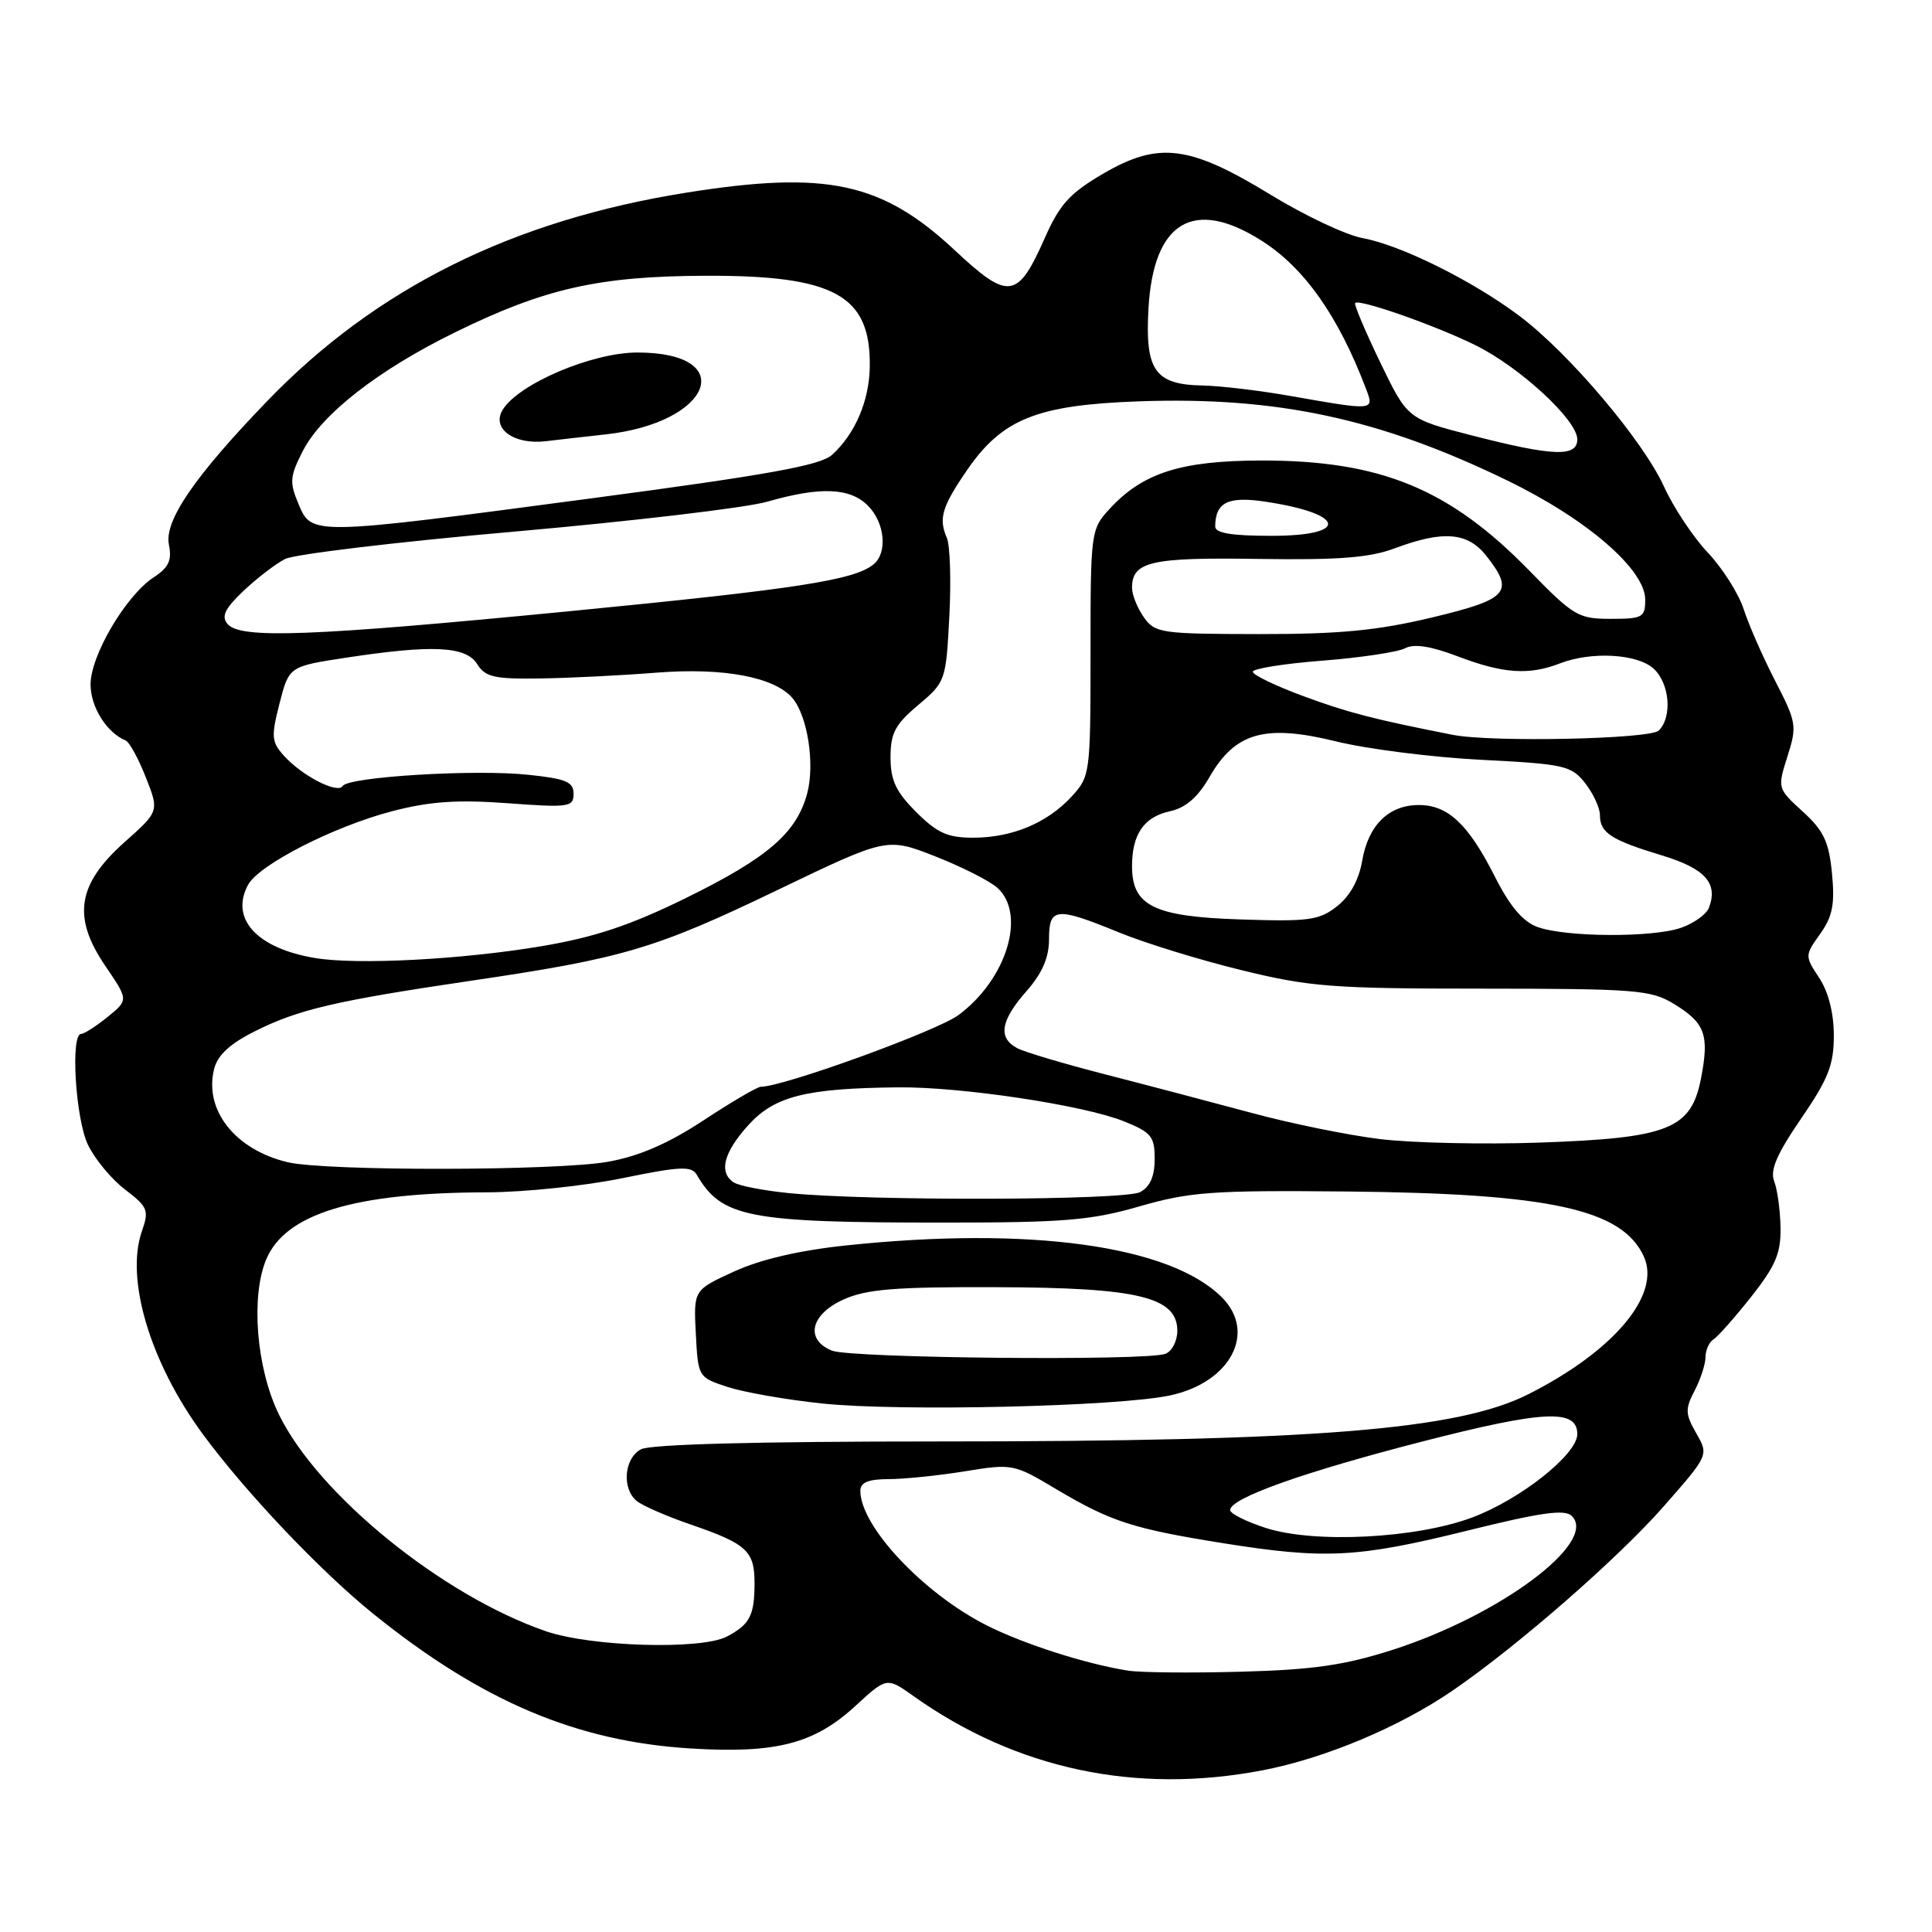 <?xml version="1.0" encoding="UTF-8" standalone="no"?>
<!DOCTYPE svg PUBLIC "-//W3C//DTD SVG 1.1//EN" "http://www.w3.org/Graphics/SVG/1.1/DTD/svg11.dtd" >
<svg xmlns="http://www.w3.org/2000/svg" xmlns:xlink="http://www.w3.org/1999/xlink" version="1.1" viewBox="0 0 256 256">
 <g >
 <path fill="currentColor"
d=" M 167.27 234.58 C 175.57 232.99 185.49 228.82 192.55 223.96 C 201.16 218.05 214.46 206.43 220.47 199.58 C 226.42 192.80 226.42 192.80 224.76 189.91 C 223.30 187.35 223.27 186.71 224.55 184.26 C 225.34 182.74 225.99 180.74 225.99 179.81 C 226.00 178.88 226.47 177.83 227.05 177.47 C 227.62 177.12 229.87 174.57 232.05 171.82 C 235.27 167.74 235.99 166.05 235.93 162.66 C 235.89 160.37 235.51 157.61 235.09 156.53 C 234.51 155.06 235.43 152.93 238.66 148.21 C 242.27 142.95 243.00 141.08 242.99 137.19 C 242.99 134.24 242.27 131.41 241.05 129.57 C 239.14 126.66 239.14 126.61 241.18 123.75 C 242.83 121.43 243.14 119.83 242.75 115.74 C 242.34 111.53 241.66 110.08 238.88 107.54 C 235.51 104.47 235.51 104.44 236.85 100.22 C 238.13 96.19 238.05 95.71 235.23 90.24 C 233.60 87.08 231.72 82.80 231.05 80.73 C 230.38 78.66 228.24 75.29 226.30 73.23 C 224.36 71.18 221.75 67.25 220.50 64.50 C 217.73 58.41 207.91 46.80 201.34 41.87 C 195.13 37.20 185.60 32.47 180.55 31.55 C 178.38 31.16 172.89 28.57 168.36 25.80 C 157.60 19.23 153.53 18.72 146.16 23.02 C 141.77 25.59 140.41 27.08 138.46 31.49 C 134.84 39.68 133.66 39.84 126.51 33.16 C 116.88 24.16 109.53 22.57 91.00 25.52 C 67.94 29.18 49.84 38.17 35.39 53.16 C 25.77 63.14 21.75 69.01 22.38 72.16 C 22.80 74.24 22.36 75.19 20.39 76.48 C 16.68 78.91 12.00 86.84 12.00 90.70 C 12.00 93.68 14.13 97.07 16.65 98.12 C 17.15 98.33 18.35 100.53 19.32 103.00 C 21.10 107.50 21.10 107.50 16.47 111.62 C 10.23 117.19 9.56 121.54 13.96 128.00 C 17.03 132.50 17.03 132.50 14.26 134.75 C 12.74 135.98 11.16 136.99 10.75 137.00 C 9.32 137.00 10.00 148.20 11.64 151.66 C 12.54 153.56 14.76 156.24 16.57 157.62 C 19.60 159.93 19.77 160.36 18.80 163.15 C 16.59 169.49 19.90 180.54 26.85 190.00 C 32.53 197.73 42.52 208.26 49.56 213.92 C 63.89 225.45 76.41 230.75 91.50 231.68 C 102.79 232.38 107.89 231.07 113.34 226.05 C 117.50 222.23 117.50 222.23 121.00 224.71 C 134.65 234.42 150.47 237.79 167.27 234.58 Z  M 149.50 221.37 C 143.95 220.51 135.62 217.84 130.70 215.35 C 122.32 211.10 114.00 202.23 114.00 197.55 C 114.00 196.43 115.03 196.00 117.75 195.99 C 119.81 195.99 124.37 195.52 127.88 194.95 C 134.15 193.93 134.34 193.97 139.99 197.34 C 147.17 201.61 150.12 202.57 162.00 204.47 C 175.51 206.63 179.87 206.42 194.29 202.85 C 204.21 200.39 207.35 199.95 208.28 200.88 C 211.76 204.36 198.77 214.05 184.50 218.62 C 178.17 220.65 173.99 221.25 164.50 221.51 C 157.90 221.69 151.15 221.63 149.50 221.37 Z  M 72.31 216.14 C 58.55 211.39 42.09 198.00 36.93 187.37 C 33.97 181.26 33.21 171.83 35.27 166.89 C 37.81 160.81 46.94 158.03 64.50 157.99 C 69.45 157.98 77.55 157.13 82.50 156.11 C 90.09 154.55 91.63 154.48 92.31 155.64 C 95.62 161.33 99.08 162.00 124.91 162.00 C 141.01 162.00 144.56 161.71 151.02 159.84 C 157.70 157.92 160.64 157.71 178.50 157.88 C 205.42 158.14 214.96 160.23 217.82 166.50 C 220.12 171.56 213.86 179.02 202.50 184.75 C 193.13 189.48 174.06 191.00 124.29 191.00 C 100.41 191.00 86.17 191.37 84.93 192.04 C 82.70 193.23 82.37 197.23 84.36 198.88 C 85.11 199.50 88.32 200.91 91.50 202.00 C 99.00 204.58 100.00 205.51 99.98 209.87 C 99.97 214.06 99.34 215.26 96.32 216.85 C 92.91 218.64 78.31 218.21 72.31 216.14 Z  M 155.05 184.90 C 163.06 183.18 166.55 176.55 161.90 171.90 C 155.03 165.03 136.43 162.46 112.07 165.03 C 105.92 165.68 100.76 166.88 97.27 168.48 C 91.90 170.94 91.90 170.94 92.20 176.72 C 92.50 182.48 92.51 182.50 96.44 183.79 C 98.61 184.49 104.23 185.48 108.94 185.97 C 119.20 187.05 148.15 186.38 155.05 184.90 Z  M 167.75 202.47 C 165.14 201.63 163.00 200.56 163.00 200.09 C 163.00 198.52 172.65 195.08 188.42 191.02 C 204.57 186.87 209.00 186.65 209.00 190.03 C 209.00 192.71 201.47 198.68 195.08 201.07 C 187.64 203.86 174.19 204.54 167.75 202.47 Z  M 104.50 158.09 C 101.20 157.76 97.94 157.13 97.25 156.69 C 95.19 155.36 95.87 152.71 99.19 149.05 C 102.65 145.25 106.80 144.20 119.00 144.08 C 127.32 143.99 143.53 146.43 148.87 148.56 C 152.56 150.04 153.00 150.57 153.00 153.57 C 153.00 155.87 152.39 157.26 151.07 157.96 C 149.01 159.06 115.12 159.16 104.50 158.09 Z  M 38.12 154.00 C 31.16 152.35 27.01 147.09 28.37 141.65 C 28.83 139.81 30.47 138.30 33.77 136.65 C 39.54 133.75 44.43 132.61 62.50 129.94 C 82.59 126.98 86.81 125.73 103.01 117.94 C 117.52 110.96 117.52 110.96 123.92 113.47 C 127.44 114.85 131.14 116.73 132.16 117.64 C 136.03 121.15 133.38 129.79 126.99 134.51 C 124.12 136.63 103.80 144.00 100.82 144.00 C 100.36 144.00 96.94 146.00 93.24 148.44 C 88.52 151.54 84.72 153.19 80.57 153.94 C 73.79 155.15 43.20 155.20 38.12 154.00 Z  M 182.82 150.93 C 178.59 150.41 170.94 148.85 165.82 147.46 C 160.69 146.08 152.01 143.79 146.52 142.38 C 141.03 140.97 135.74 139.40 134.77 138.88 C 132.21 137.51 132.58 135.24 136.00 131.35 C 138.10 128.96 139.00 126.89 139.00 124.47 C 139.00 120.22 139.91 120.13 148.27 123.55 C 151.70 124.96 159.00 127.21 164.50 128.55 C 173.56 130.77 176.57 131.00 196.50 131.00 C 216.74 131.01 218.76 131.17 221.78 133.01 C 225.94 135.54 226.51 137.10 225.40 142.86 C 224.09 149.62 221.14 150.80 204.00 151.40 C 196.57 151.66 187.04 151.45 182.82 150.93 Z  M 41.72 126.94 C 34.03 125.65 30.46 121.74 32.86 117.26 C 34.29 114.58 44.24 109.50 52.00 107.48 C 56.95 106.19 60.59 105.94 67.25 106.43 C 75.40 107.03 76.00 106.94 76.00 105.18 C 76.00 103.60 75.00 103.18 69.97 102.66 C 62.89 101.91 46.16 102.93 45.41 104.15 C 44.74 105.23 40.05 102.82 37.64 100.16 C 35.97 98.31 35.91 97.63 37.04 93.20 C 38.30 88.30 38.30 88.30 45.90 87.14 C 57.35 85.40 61.74 85.62 63.23 88.00 C 64.30 89.71 65.50 89.99 71.49 89.90 C 75.35 89.85 82.33 89.50 87.00 89.13 C 95.89 88.43 102.69 89.72 105.04 92.54 C 107.02 94.94 107.99 101.25 106.96 105.12 C 105.56 110.37 101.72 113.68 90.79 119.04 C 83.49 122.62 78.78 124.19 71.79 125.37 C 61.21 127.15 47.30 127.88 41.72 126.94 Z  M 203.72 122.83 C 201.78 122.12 200.06 120.08 198.08 116.16 C 194.56 109.20 191.87 106.67 188.00 106.67 C 184.01 106.67 181.29 109.35 180.49 114.09 C 180.06 116.60 178.88 118.74 177.17 120.08 C 174.80 121.95 173.44 122.13 164.36 121.83 C 152.90 121.46 150.00 120.03 150.00 114.78 C 150.00 110.54 151.58 108.25 155.01 107.50 C 157.11 107.04 158.71 105.66 160.26 102.97 C 163.67 97.04 167.61 95.93 177.00 98.23 C 181.12 99.25 189.80 100.35 196.29 100.68 C 207.31 101.24 208.20 101.44 210.04 103.77 C 211.12 105.15 212.00 107.05 212.00 108.01 C 212.00 110.35 213.46 111.30 220.19 113.34 C 225.94 115.08 227.69 117.03 226.44 120.29 C 226.11 121.15 224.46 122.34 222.77 122.93 C 218.97 124.26 207.46 124.19 203.72 122.83 Z  M 121.40 107.60 C 118.71 104.91 118.00 103.40 118.00 100.35 C 118.00 97.14 118.61 95.99 121.67 93.42 C 125.28 90.38 125.35 90.20 125.79 81.71 C 126.04 76.97 125.89 72.28 125.47 71.29 C 124.34 68.71 124.81 67.14 128.14 62.29 C 132.81 55.50 137.41 53.66 150.90 53.18 C 169.21 52.53 182.85 55.46 199.75 63.68 C 210.31 68.81 218.00 75.47 218.00 79.46 C 218.00 81.81 217.66 82.00 213.43 82.00 C 209.14 82.00 208.50 81.62 202.68 75.65 C 192.07 64.75 182.91 60.99 167.07 61.02 C 156.44 61.05 151.41 62.66 147.00 67.46 C 144.55 70.13 144.50 70.48 144.50 86.50 C 144.50 102.52 144.45 102.87 142.00 105.54 C 138.77 109.05 134.11 111.00 128.93 111.00 C 125.57 111.00 124.17 110.37 121.40 107.60 Z  M 192.50 97.37 C 182.03 95.31 178.60 94.42 172.75 92.26 C 169.04 90.89 166.00 89.43 166.00 89.01 C 166.00 88.60 170.16 87.93 175.24 87.54 C 180.32 87.14 185.25 86.40 186.20 85.89 C 187.37 85.27 189.59 85.61 193.21 86.99 C 199.19 89.26 202.60 89.49 206.68 87.91 C 210.85 86.29 216.92 86.62 219.10 88.59 C 221.24 90.53 221.62 94.98 219.80 96.80 C 218.66 97.94 197.61 98.38 192.50 97.37 Z  M 30.14 82.67 C 29.30 81.66 29.80 80.63 32.27 78.29 C 34.05 76.61 36.52 74.71 37.77 74.07 C 39.03 73.43 52.75 71.79 68.27 70.43 C 83.80 69.06 98.82 67.29 101.65 66.48 C 108.70 64.46 112.61 64.61 115.00 67.00 C 117.25 69.25 117.64 73.23 115.75 74.78 C 113.18 76.88 105.58 78.05 75.45 80.99 C 41.02 84.34 31.81 84.68 30.14 82.67 Z  M 151.56 81.78 C 150.70 80.56 150.00 78.81 150.00 77.90 C 150.00 74.41 152.47 73.84 166.69 74.06 C 177.42 74.22 181.48 73.91 184.88 72.63 C 191.24 70.26 194.48 70.53 196.93 73.63 C 200.72 78.45 199.89 79.39 189.75 81.82 C 182.51 83.55 177.53 84.03 166.81 84.02 C 153.80 84.00 153.04 83.89 151.56 81.78 Z  M 161.02 69.75 C 161.05 66.56 162.72 65.73 167.64 66.47 C 178.32 68.07 178.88 71.00 168.50 71.00 C 163.16 71.00 161.00 70.64 161.02 69.75 Z  M 39.55 66.77 C 38.34 63.91 38.41 63.12 40.11 59.79 C 42.61 54.88 50.14 49.01 60.33 44.02 C 72.18 38.21 79.35 36.59 93.50 36.54 C 110.61 36.48 115.39 39.13 115.25 48.60 C 115.18 53.13 113.30 57.51 110.24 60.28 C 108.70 61.67 101.72 62.93 78.39 66.03 C 41.14 70.98 41.31 70.97 39.55 66.77 Z  M 80.25 57.56 C 94.37 56.01 97.96 46.71 84.45 46.71 C 78.45 46.71 68.69 50.87 66.60 54.31 C 65.09 56.79 68.11 58.97 72.34 58.46 C 74.08 58.25 77.64 57.85 80.25 57.56 Z  M 195.00 57.69 C 186.50 55.50 186.50 55.50 182.88 48.00 C 180.89 43.88 179.40 40.34 179.56 40.15 C 180.07 39.57 190.15 43.10 195.50 45.74 C 201.40 48.65 209.00 55.67 209.00 58.21 C 209.00 60.59 205.81 60.47 195.00 57.69 Z  M 171.00 52.47 C 166.88 51.74 161.62 51.12 159.32 51.08 C 153.03 50.96 151.71 49.08 152.18 40.87 C 152.83 29.37 158.15 26.17 167.15 31.88 C 172.84 35.49 177.33 41.86 181.01 51.53 C 182.11 54.43 182.15 54.43 171.00 52.47 Z  M 110.25 178.97 C 106.64 177.52 107.38 174.18 111.75 172.20 C 114.81 170.82 118.55 170.51 132.00 170.56 C 150.83 170.61 156.00 171.86 156.00 176.34 C 156.00 177.69 155.29 179.06 154.42 179.39 C 151.92 180.35 112.75 179.97 110.25 178.97 Z "/>
</g>
</svg>